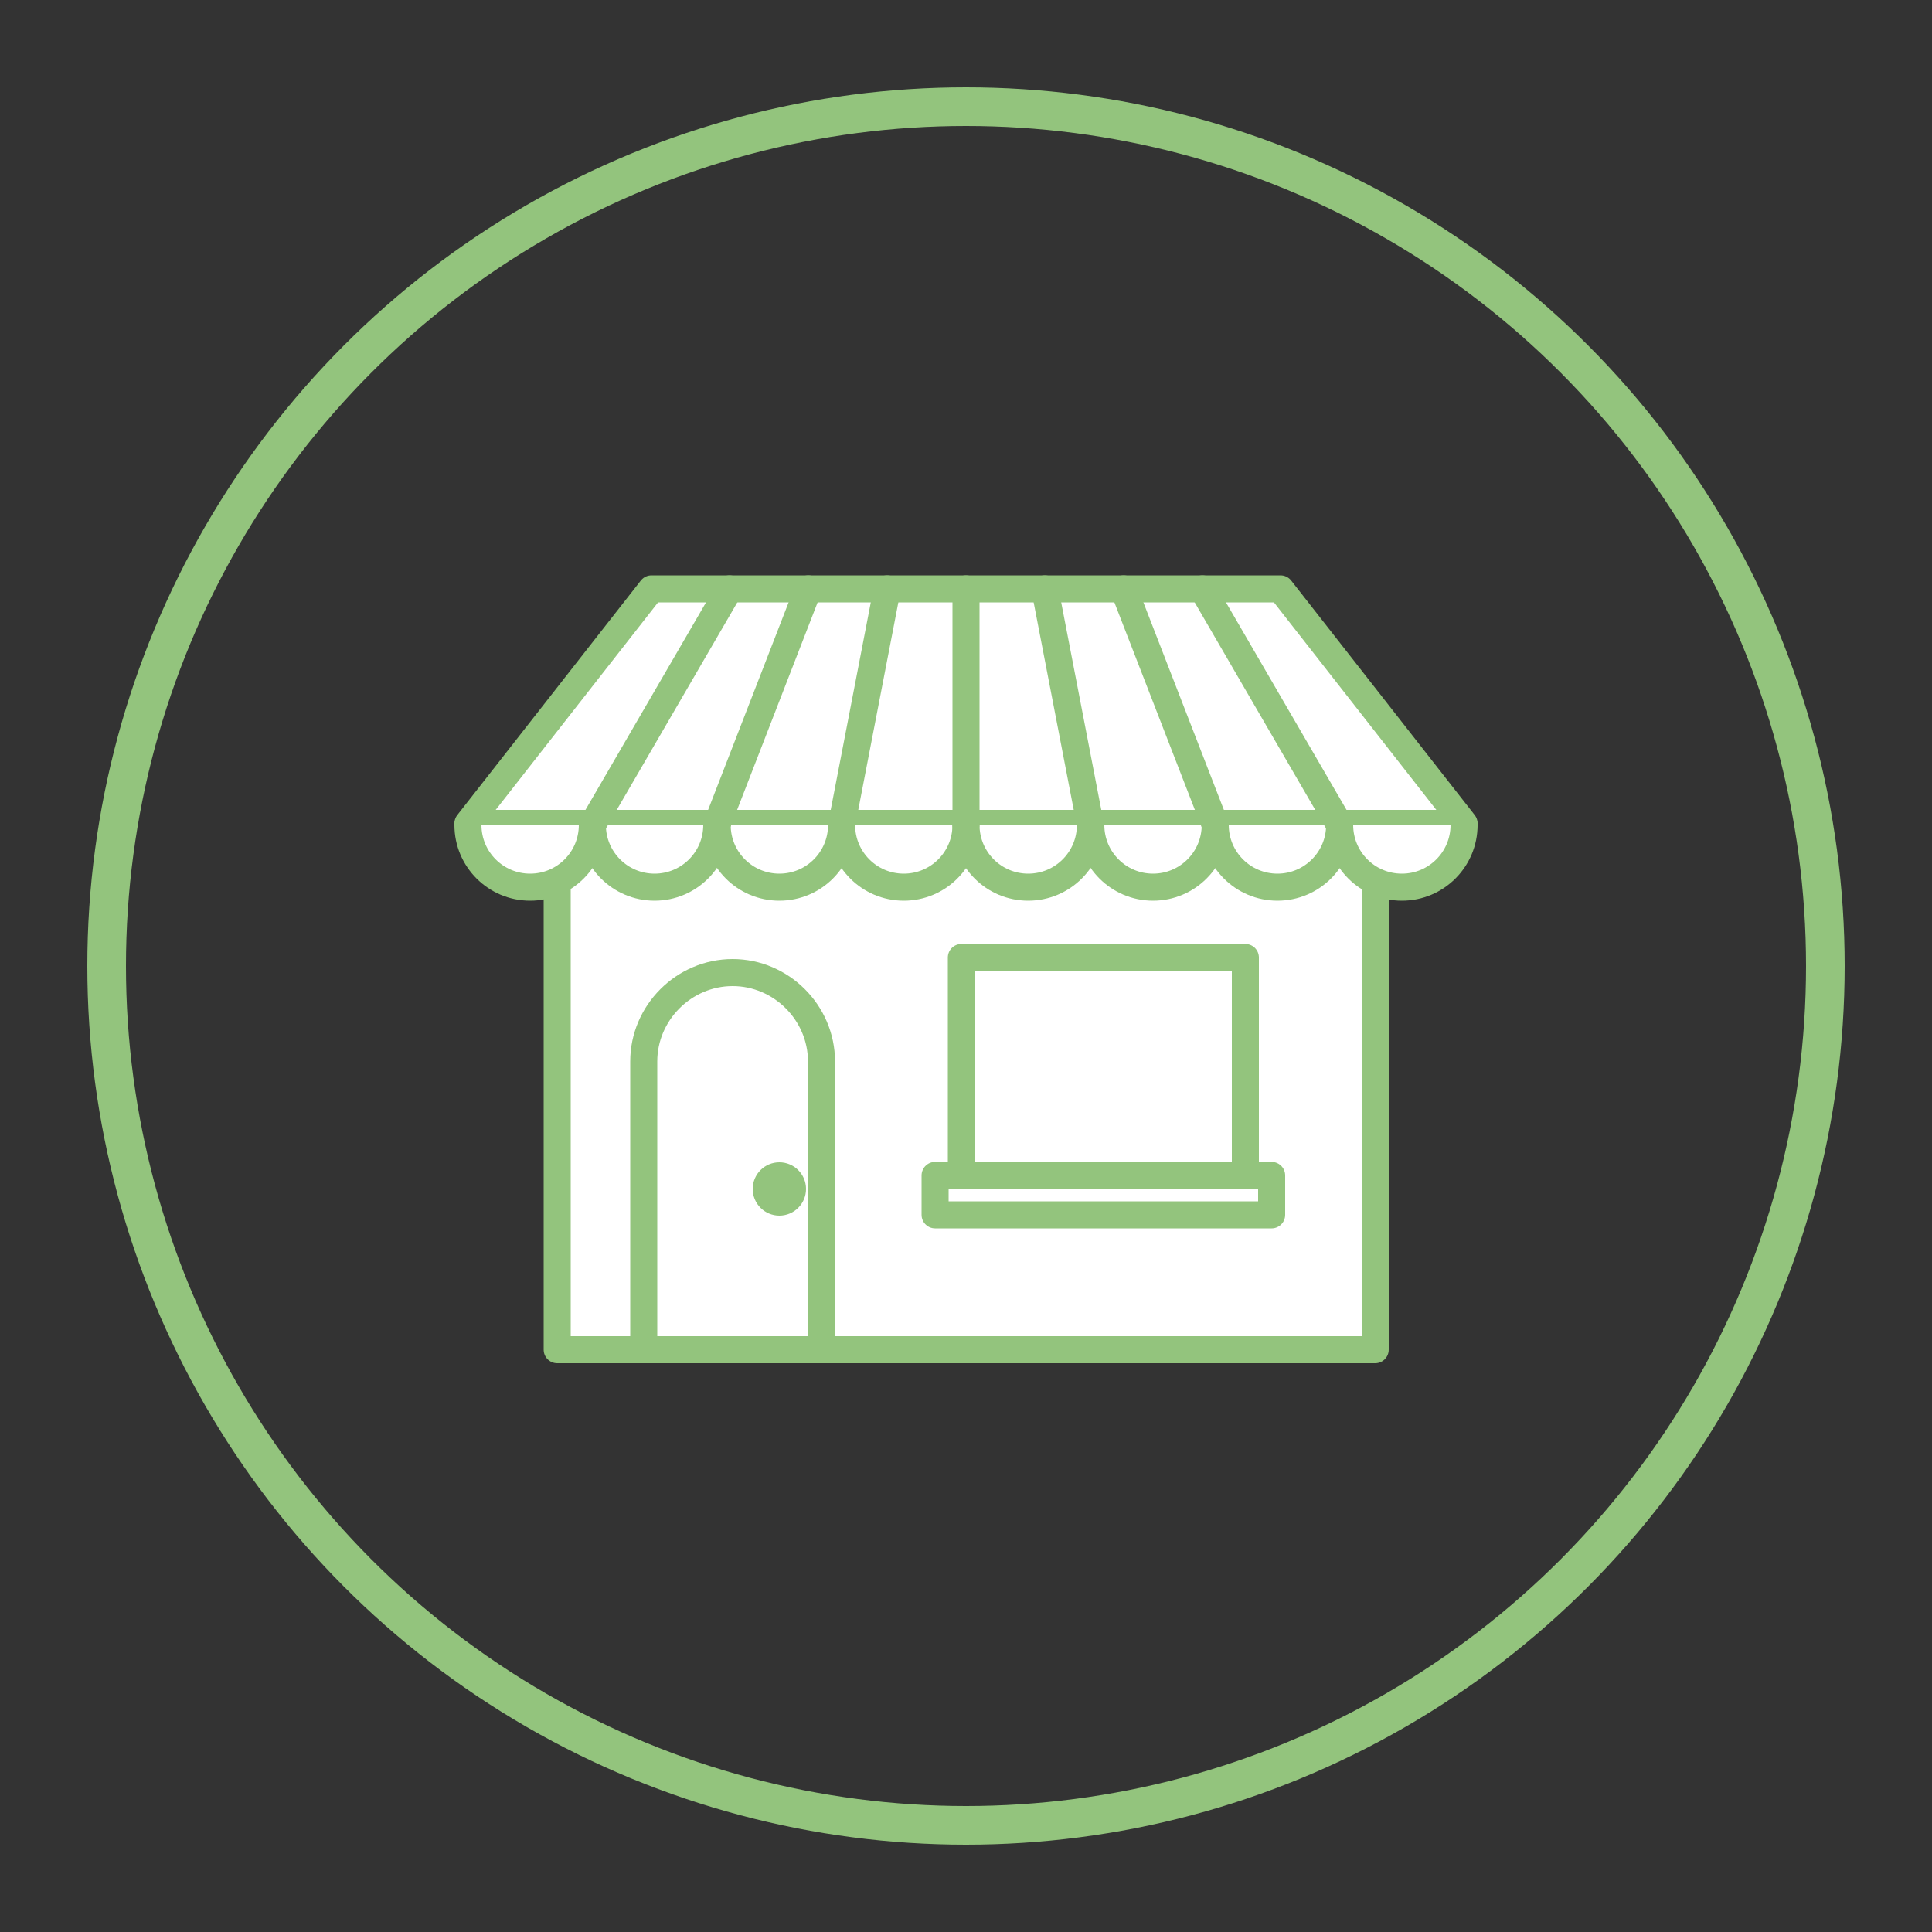 <?xml version="1.0" encoding="utf-8"?>
<!-- Generator: Adobe Illustrator 19.2.0, SVG Export Plug-In . SVG Version: 6.00 Build 0)  -->
<!DOCTYPE svg PUBLIC "-//W3C//DTD SVG 1.1//EN" "http://www.w3.org/Graphics/SVG/1.1/DTD/svg11.dtd">
<svg version="1.1" id="Layer_1" xmlns="http://www.w3.org/2000/svg" xmlns:xlink="http://www.w3.org/1999/xlink" x="0px" y="0px"
	 viewBox="0 0 500 500" enable-background="new 0 0 500 500" xml:space="preserve">
<rect x="0" y="0" width="500" height="500" fill="#333333" stroke="none"/>
<g>
	
		<rect x="144.2" y="212.9" fill="#FFFFFF" stroke="#93C47D" stroke-width="7" stroke-linecap="round" stroke-linejoin="round" stroke-miterlimit="10" width="211.7" height="136.4"/>
	
		<polygon fill="#FFFFFF" stroke="#93C47D" stroke-width="7" stroke-linecap="round" stroke-linejoin="round" stroke-miterlimit="10" points="
		331.4,152.4 378.9,213.1 121.1,213.1 168.6,152.4 	"/>
	<g>
		
			<path fill="#FFFFFF" stroke="#93C47D" stroke-width="7" stroke-linecap="round" stroke-linejoin="round" stroke-miterlimit="10" d="
			M153.3,213.5c0,8.9-7.2,16.1-16.1,16.1s-16.1-7.2-16.1-16.1"/>
		
			<path fill="#FFFFFF" stroke="#93C47D" stroke-width="7" stroke-linecap="round" stroke-linejoin="round" stroke-miterlimit="10" d="
			M185.5,213.5c0,8.9-7.2,16.1-16.1,16.1s-16.1-7.2-16.1-16.1"/>
		
			<path fill="#FFFFFF" stroke="#93C47D" stroke-width="7" stroke-linecap="round" stroke-linejoin="round" stroke-miterlimit="10" d="
			M217.8,213.5c0,8.9-7.2,16.1-16.1,16.1s-16.1-7.2-16.1-16.1"/>
		
			<path fill="#FFFFFF" stroke="#93C47D" stroke-width="7" stroke-linecap="round" stroke-linejoin="round" stroke-miterlimit="10" d="
			M250,213.5c0,8.9-7.2,16.1-16.1,16.1c-8.9,0-16.1-7.2-16.1-16.1"/>
		
			<path fill="#FFFFFF" stroke="#93C47D" stroke-width="7" stroke-linecap="round" stroke-linejoin="round" stroke-miterlimit="10" d="
			M282.2,213.5c0,8.9-7.2,16.1-16.1,16.1c-8.9,0-16.1-7.2-16.1-16.1"/>
		
			<path fill="#FFFFFF" stroke="#93C47D" stroke-width="7" stroke-linecap="round" stroke-linejoin="round" stroke-miterlimit="10" d="
			M314.5,213.5c0,8.9-7.2,16.1-16.1,16.1s-16.1-7.2-16.1-16.1"/>
		
			<path fill="#FFFFFF" stroke="#93C47D" stroke-width="7" stroke-linecap="round" stroke-linejoin="round" stroke-miterlimit="10" d="
			M346.7,213.5c0,8.9-7.2,16.1-16.1,16.1c-8.9,0-16.1-7.2-16.1-16.1"/>
		
			<path fill="#FFFFFF" stroke="#93C47D" stroke-width="7" stroke-linecap="round" stroke-linejoin="round" stroke-miterlimit="10" d="
			M378.9,213.5c0,8.9-7.2,16.1-16.1,16.1c-8.9,0-16.1-7.2-16.1-16.1"/>
	</g>
	
		<line fill="#FFFFFF" stroke="#93C47D" stroke-width="7" stroke-linecap="round" stroke-linejoin="round" stroke-miterlimit="10" x1="153.3" y1="213.5" x2="188.8" y2="152.4"/>
	
		<line fill="#FFFFFF" stroke="#93C47D" stroke-width="7" stroke-linecap="round" stroke-linejoin="round" stroke-miterlimit="10" x1="185.5" y1="213.5" x2="209.2" y2="152.4"/>
	
		<line fill="#FFFFFF" stroke="#93C47D" stroke-width="7" stroke-linecap="round" stroke-linejoin="round" stroke-miterlimit="10" x1="217.8" y1="213.5" x2="229.6" y2="152.4"/>
	
		<line fill="#FFFFFF" stroke="#93C47D" stroke-width="7" stroke-linecap="round" stroke-linejoin="round" stroke-miterlimit="10" x1="250" y1="213.5" x2="250" y2="152.4"/>
	
		<line fill="#FFFFFF" stroke="#93C47D" stroke-width="7" stroke-linecap="round" stroke-linejoin="round" stroke-miterlimit="10" x1="282.2" y1="213.5" x2="270.4" y2="152.4"/>
	
		<line fill="#FFFFFF" stroke="#93C47D" stroke-width="7" stroke-linecap="round" stroke-linejoin="round" stroke-miterlimit="10" x1="314.5" y1="213.5" x2="290.8" y2="152.4"/>
	
		<line fill="#FFFFFF" stroke="#93C47D" stroke-width="7" stroke-linecap="round" stroke-linejoin="round" stroke-miterlimit="10" x1="346.7" y1="213.5" x2="311.2" y2="152.4"/>
	<g id="XMLID_1_">
		
			<path fill="#FFFFFF" stroke="#93C47D" stroke-width="7" stroke-linecap="round" stroke-linejoin="round" stroke-miterlimit="10" d="
			M212.6,274.7c0-12.6-10.4-23-23-23c-12.6,0-23,10.4-23,23v74.6h45.9V274.7z"/>
	</g>
	<g>
		
			<rect x="248.8" y="247.8" fill="#FFFFFF" stroke="#93C47D" stroke-width="7" stroke-linecap="round" stroke-linejoin="round" stroke-miterlimit="10" width="73.5" height="56.4"/>
		
			<rect x="242" y="304.2" fill="#FFFFFF" stroke="#93C47D" stroke-width="7" stroke-linecap="round" stroke-linejoin="round" stroke-miterlimit="10" width="87.1" height="10.2"/>
	</g>
	
		<circle fill="#FFFFFF" stroke="#93C47D" stroke-width="7" stroke-linecap="round" stroke-linejoin="round" stroke-miterlimit="10" cx="201.7" cy="307.7" r="3.4"/>
</g>
<circle fill="none" stroke="#93C47D" stroke-width="10" stroke-linecap="round" stroke-linejoin="round" stroke-miterlimit="10" cx="250" cy="250" r="222.4"/>
</svg>
